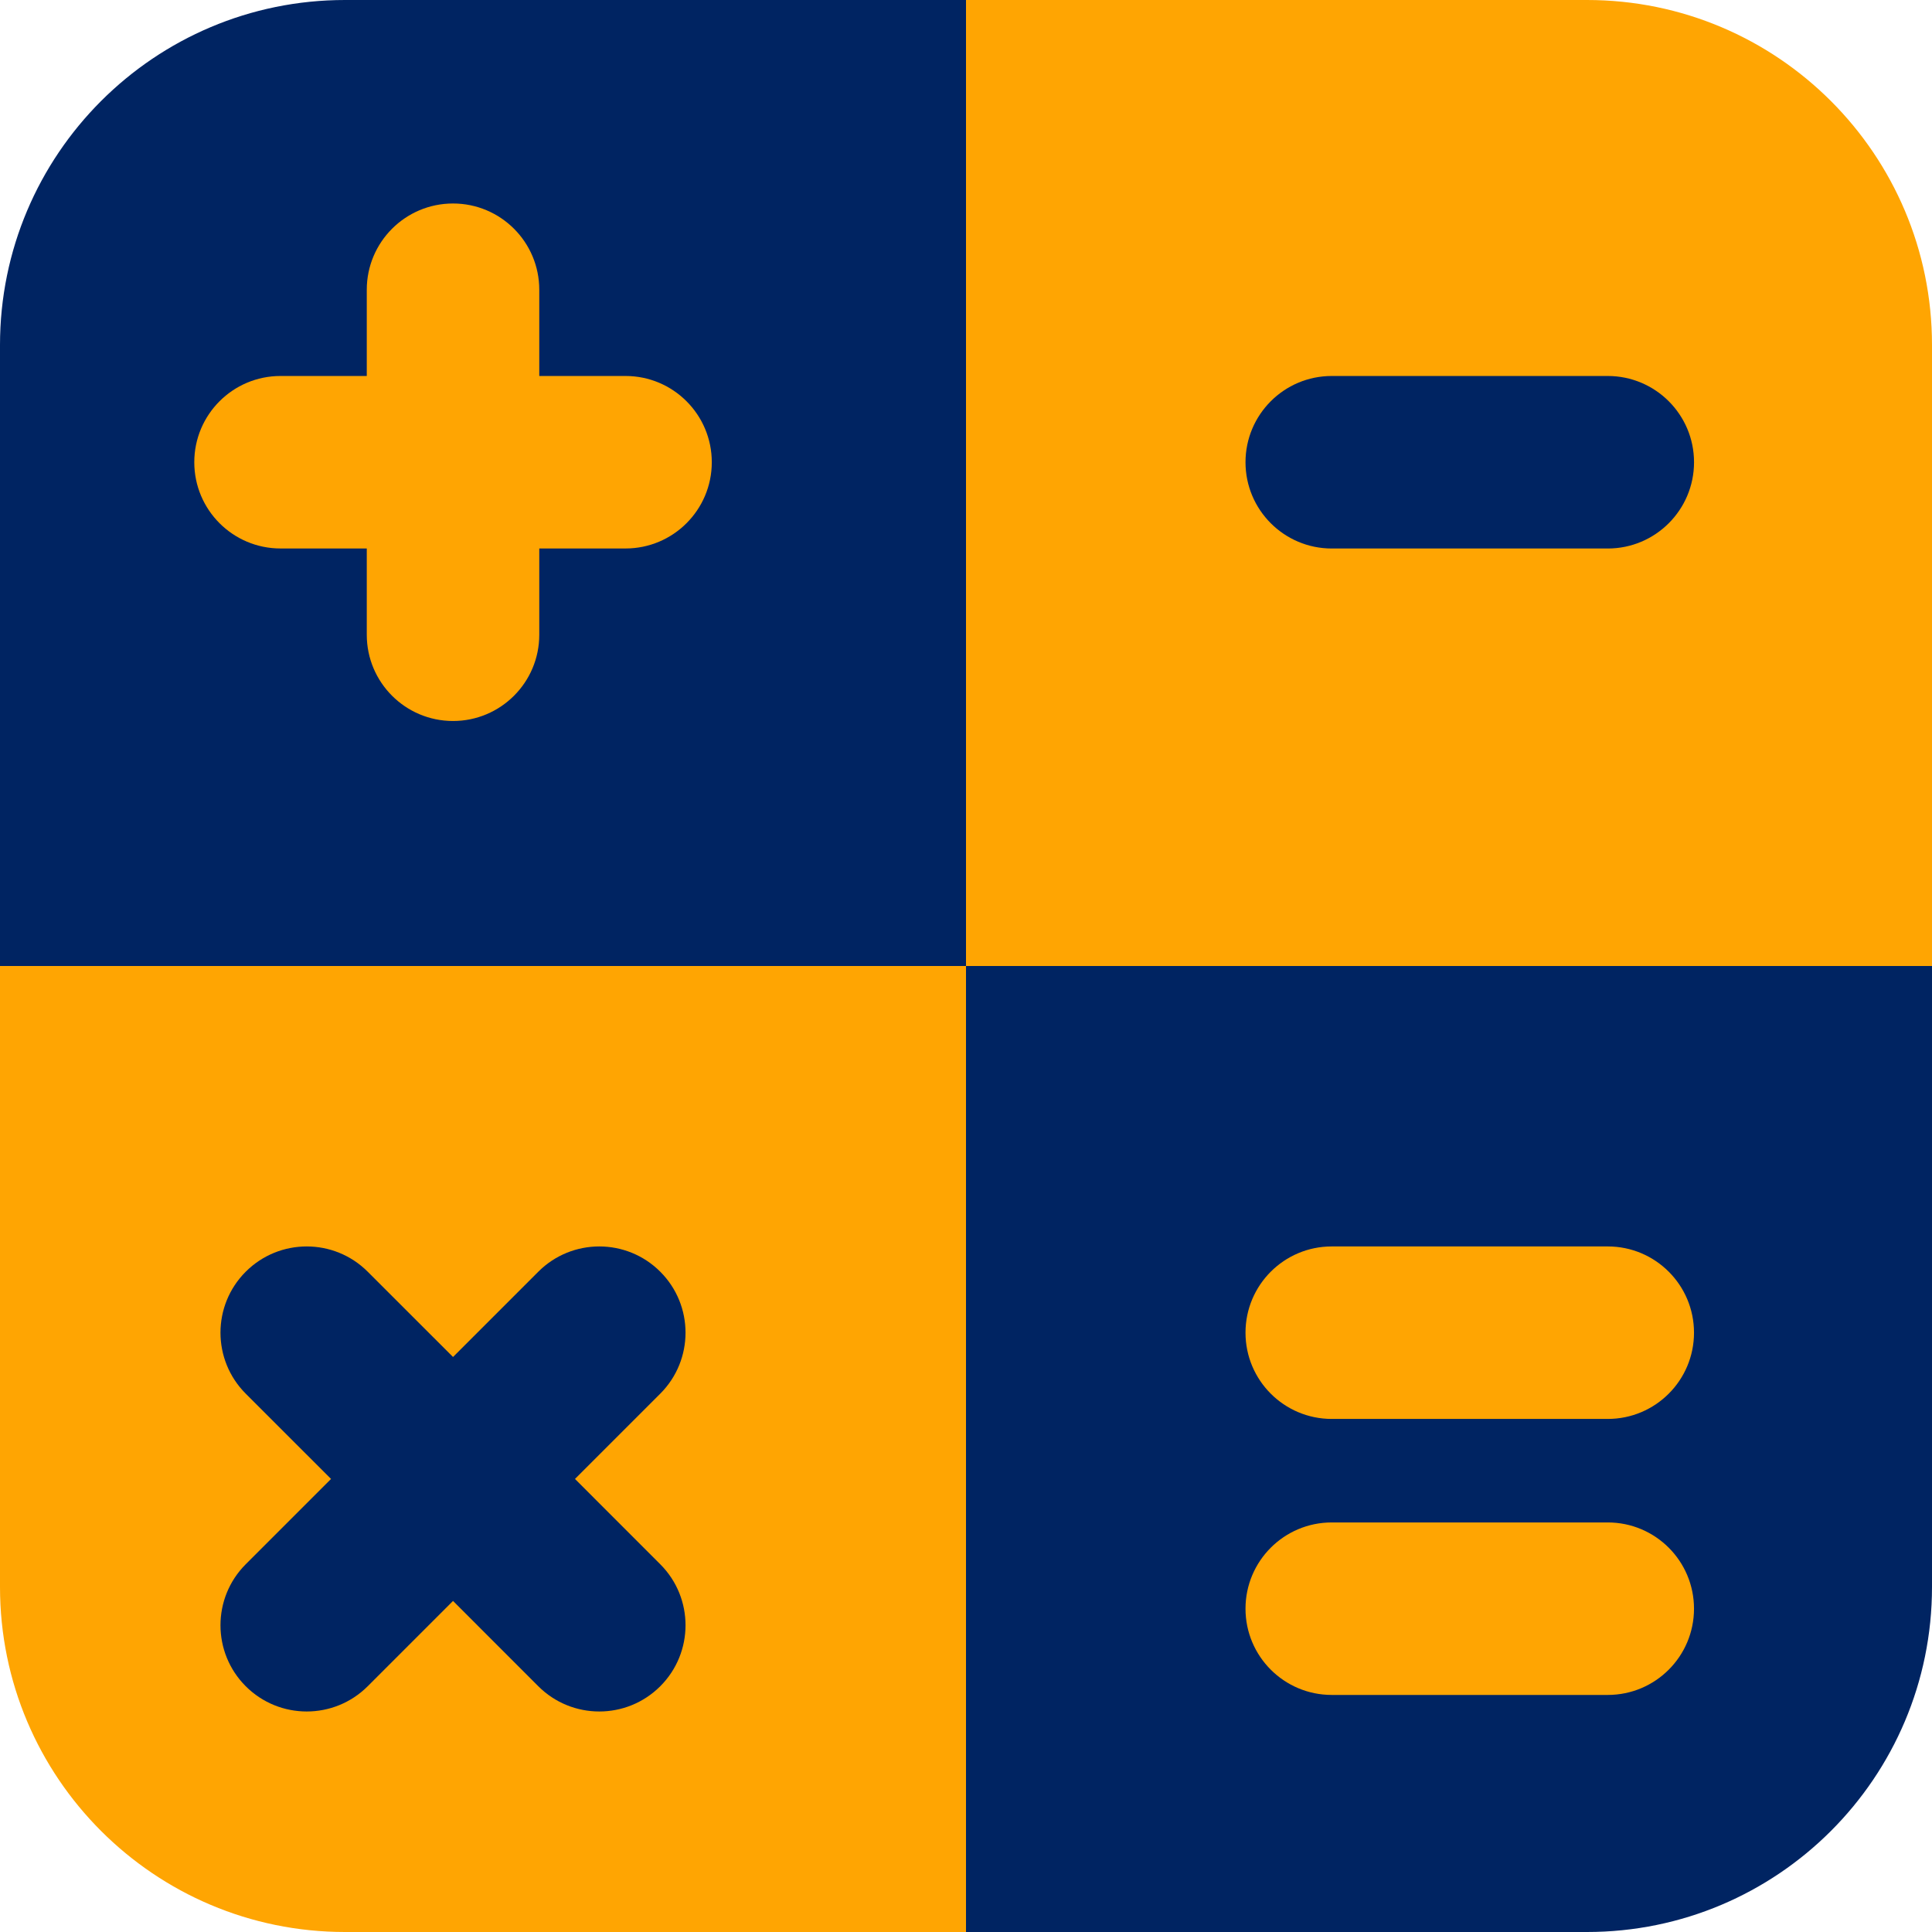 <svg width="64" height="64" viewBox="0 0 64 64" fill="none" xmlns="http://www.w3.org/2000/svg">
<g id="calculator-2--shop-shopping-pay-payment-store-cash-calculate-math-sign">
<path id="Union" fill-rule="evenodd" clip-rule="evenodd" d="M52.571 0H32V32H0V52.571C0 58.883 5.117 64 11.429 64H32V32H64V11.429C64 5.117 58.883 0 52.571 0Z" fill="#FFA502"/>
<path id="Union_2" fill-rule="evenodd" clip-rule="evenodd" d="M11.429 0C5.117 0 0 5.117 0 11.429V32H32V64H52.571C58.883 64 64 58.883 64 52.571V32H32V0H11.429Z" fill="#002462"/>
<path id="Union_3" fill-rule="evenodd" clip-rule="evenodd" d="M17.864 9.598C17.864 8.02 16.585 6.741 15.007 6.741C13.429 6.741 12.15 8.02 12.15 9.598V12.455H9.293C7.715 12.455 6.436 13.734 6.436 15.312C6.436 16.89 7.715 18.169 9.293 18.169H12.15V21.027C12.15 22.605 13.429 23.884 15.007 23.884C16.585 23.884 17.864 22.605 17.864 21.027V18.169H20.722C22.299 18.169 23.579 16.89 23.579 15.312C23.579 13.734 22.299 12.455 20.722 12.455H17.864V9.598ZM44.116 41.29C42.538 41.29 41.259 42.569 41.259 44.147C41.259 45.725 42.538 47.004 44.116 47.004H53.259C54.837 47.004 56.116 45.725 56.116 44.147C56.116 42.569 54.837 41.29 53.259 41.29H44.116ZM41.259 53.29C41.259 51.712 42.538 50.433 44.116 50.433H53.259C54.837 50.433 56.116 51.712 56.116 53.29C56.116 54.868 54.837 56.147 53.259 56.147H44.116C42.538 56.147 41.259 54.868 41.259 53.29Z" fill="#FFA502"/>
<path id="Union_4" fill-rule="evenodd" clip-rule="evenodd" d="M41.259 15.312C41.259 13.735 42.538 12.455 44.116 12.455H53.259C54.837 12.455 56.117 13.735 56.117 15.312C56.117 16.89 54.837 18.17 53.259 18.17H44.116C42.538 18.17 41.259 16.89 41.259 15.312ZM8.14 42.127C9.256 41.011 11.065 41.011 12.181 42.127L15.007 44.952L17.832 42.127C18.948 41.011 20.757 41.011 21.872 42.127C22.988 43.242 22.988 45.051 21.872 46.167L19.047 48.992L21.872 51.818C22.988 52.934 22.988 54.743 21.872 55.859C20.757 56.974 18.948 56.974 17.832 55.859L15.007 53.033L12.181 55.859C11.065 56.974 9.256 56.974 8.14 55.859C7.025 54.743 7.025 52.934 8.14 51.818L10.966 48.992L8.14 46.167C7.025 45.051 7.025 43.242 8.14 42.127Z" fill="#002462"/>
</g>
</svg>
